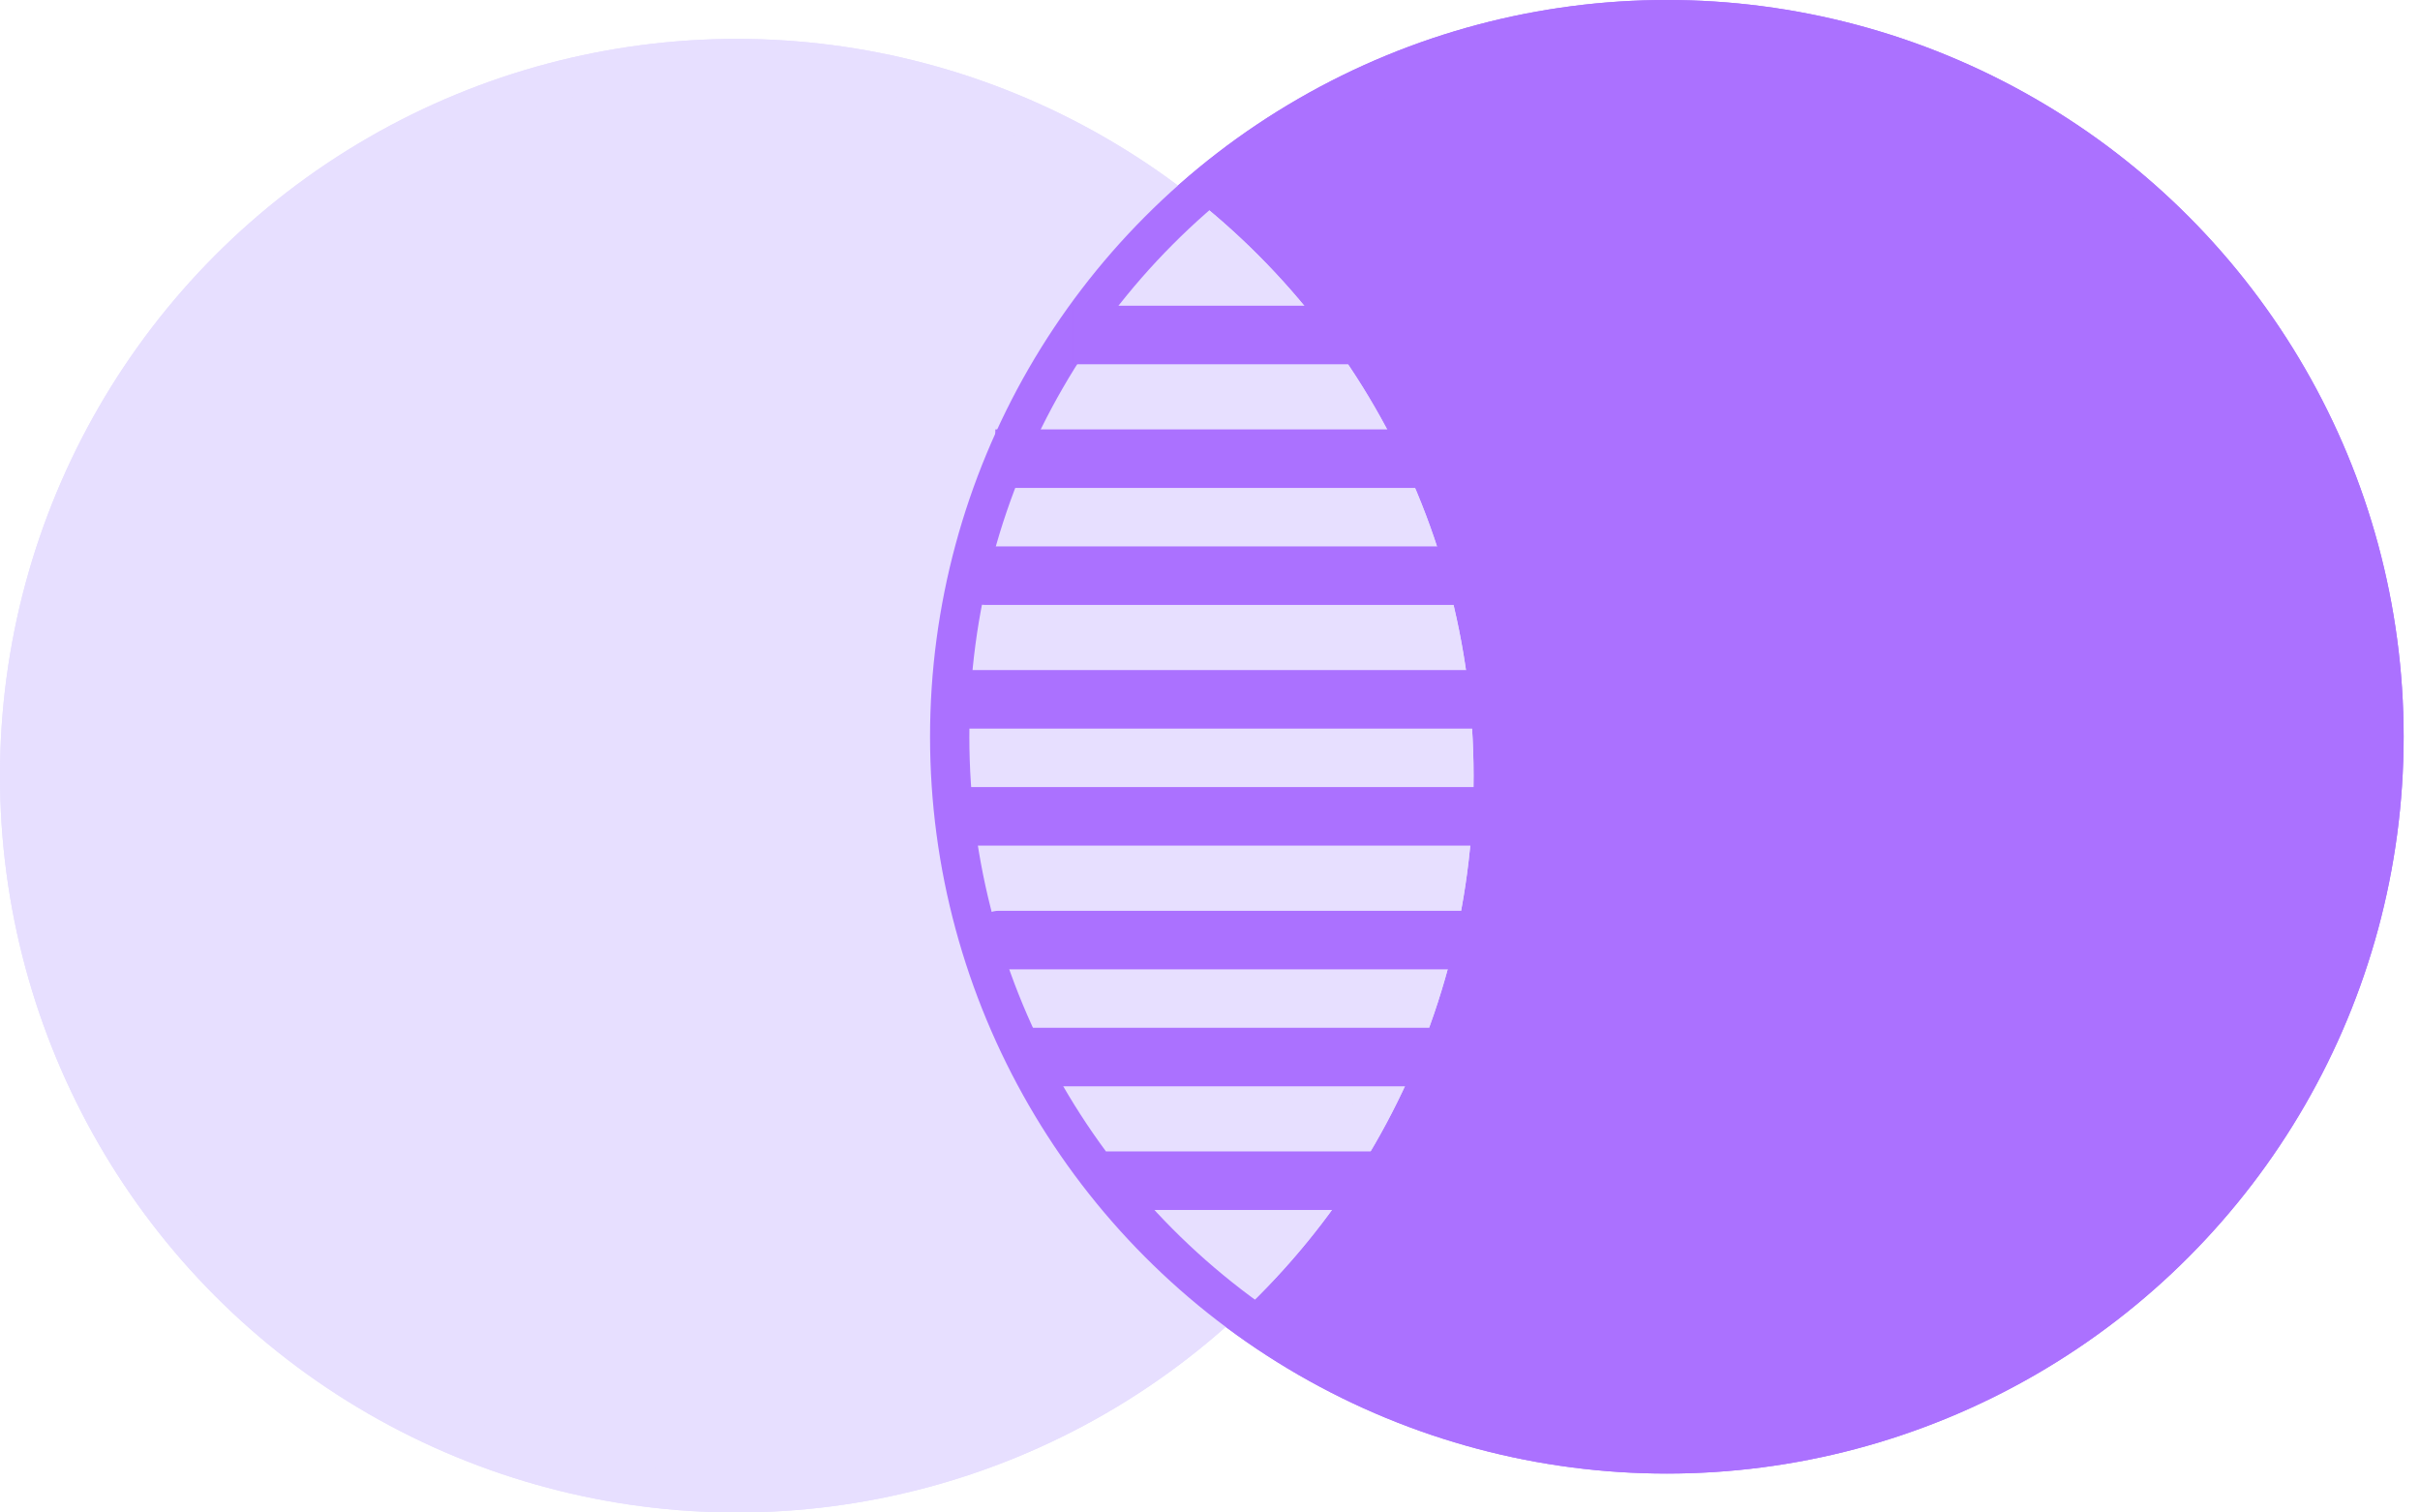 <svg width="96" height="60" viewBox="0 0 96 60" fill="none" xmlns="http://www.w3.org/2000/svg">
<circle cx="66.123" cy="29.228" r="29.228" fill="#AB71FF"/>
<circle cx="29.228" cy="30.771" r="29.228" fill="#E7DFFF"/>
<circle cx="29.228" cy="30.771" r="28.449" stroke="#E7DFFF" stroke-width="1.559"/>
<circle cx="66.123" cy="29.228" r="28.449" stroke="#AB71FF" stroke-width="1.559"/>
<rect x="55.998" y="12.128" width="2.322" height="13.419" transform="rotate(90 55.998 12.128)" fill="#AB71FF"/>
<rect x="59.096" y="17.034" width="2.322" height="19.612" transform="rotate(90 59.096 17.034)" fill="#AB71FF"/>
<rect x="60.643" y="21.676" width="2.322" height="22.709" rx="1.161" transform="rotate(90 60.643 21.676)" fill="#AB71FF"/>
<rect x="60.643" y="26.582" width="2.322" height="22.709" transform="rotate(90 60.643 26.582)" fill="#AB71FF"/>
<rect x="60.643" y="31.223" width="2.322" height="22.709" transform="rotate(90 60.643 31.223)" fill="#AB71FF"/>
<rect x="60.125" y="36.131" width="2.322" height="21.676" rx="1.161" transform="rotate(90 60.125 36.131)" fill="#AB71FF"/>
<rect x="58.578" y="40.772" width="2.322" height="18.064" transform="rotate(90 58.578 40.772)" fill="#AB71FF"/>
<rect x="55.48" y="45.677" width="2.322" height="11.612" transform="rotate(90 55.48 45.677)" fill="#AB71FF"/>
</svg>
